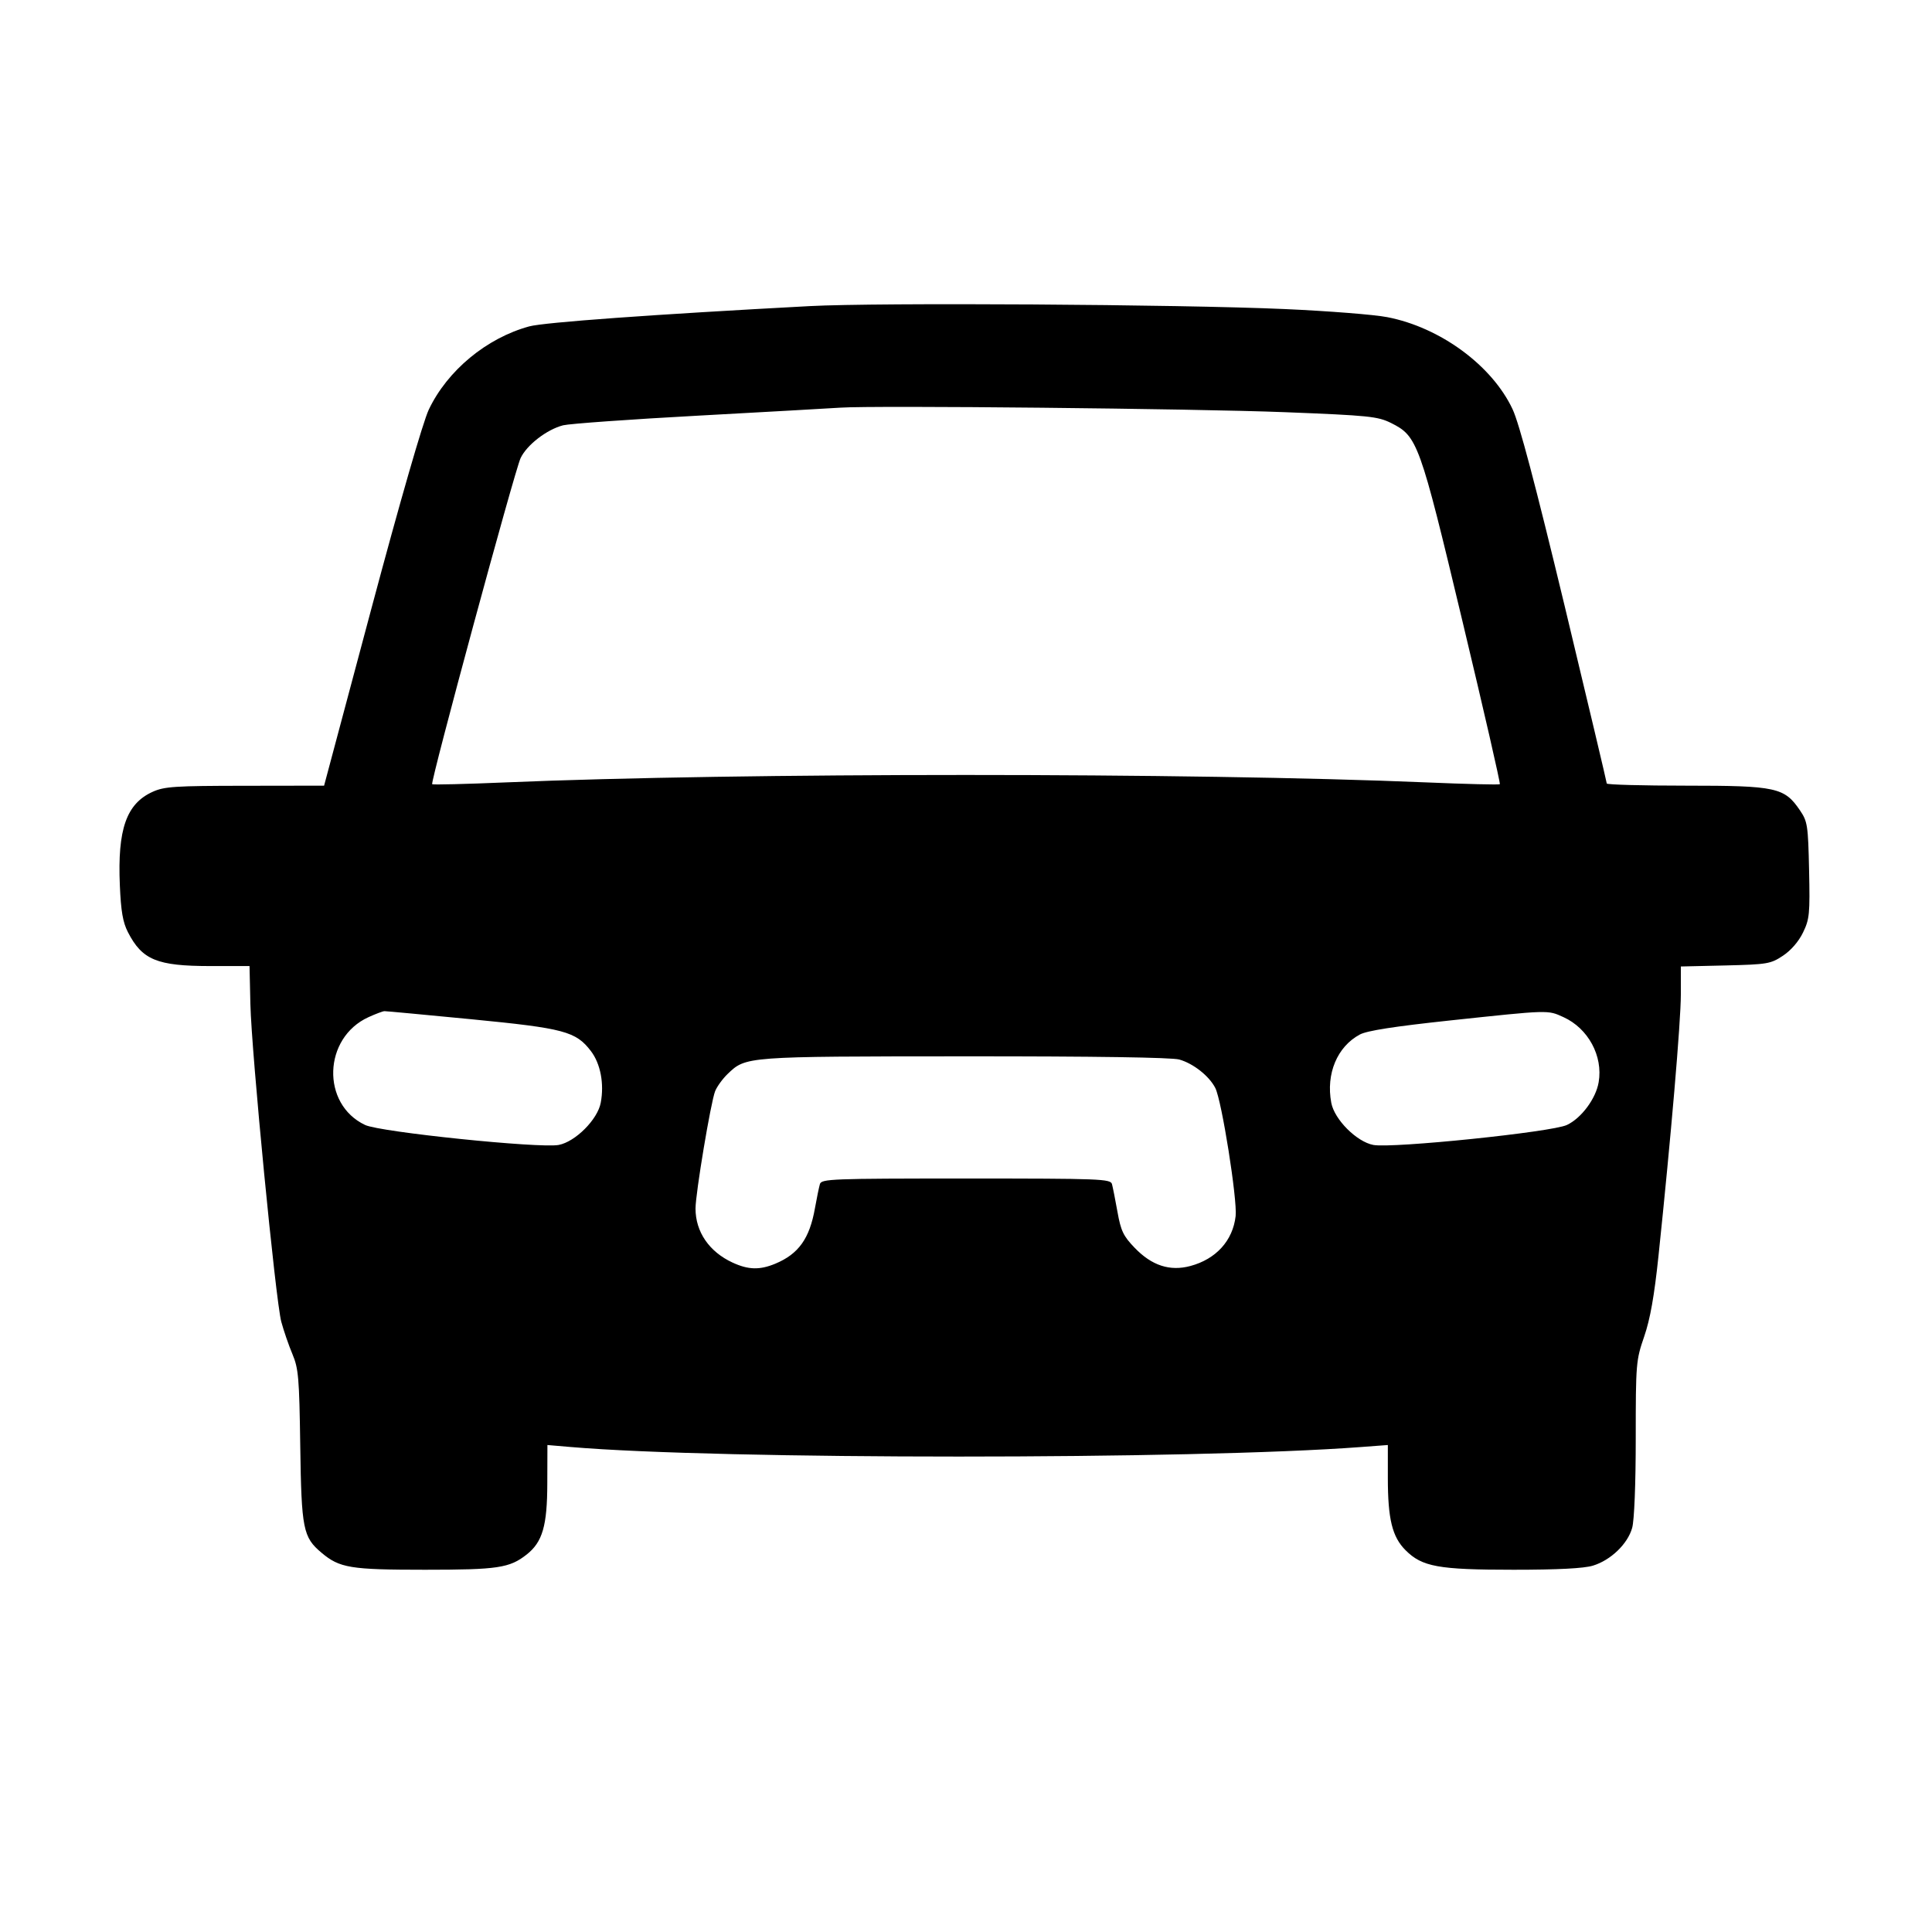 <svg id="icon" height="32" viewBox="0 0 32 32" width="32" xmlns="http://www.w3.org/2000/svg"><path d="M13.413 5.070 C 10.822 5.208,9.012 5.339,8.766 5.406 C 8.059 5.599,7.408 6.138,7.101 6.787 C 7.007 6.984,6.622 8.319,6.155 10.067 L 5.368 13.013 4.057 13.015 C 2.895 13.016,2.722 13.027,2.528 13.115 C 2.093 13.312,1.945 13.735,1.985 14.663 C 2.003 15.093,2.035 15.277,2.119 15.440 C 2.355 15.899,2.600 16.000,3.478 16.001 L 4.133 16.001 4.147 16.627 C 4.165 17.431,4.565 21.543,4.659 21.893 C 4.699 22.040,4.781 22.280,4.843 22.427 C 4.944 22.667,4.957 22.817,4.973 23.947 C 4.993 25.328,5.019 25.461,5.325 25.718 C 5.625 25.971,5.803 26.000,7.040 26.000 C 8.245 26.000,8.440 25.971,8.723 25.748 C 8.986 25.541,9.064 25.271,9.065 24.567 L 9.067 23.934 9.453 23.967 C 11.918 24.178,19.762 24.178,22.547 23.967 L 22.987 23.934 22.987 24.477 C 22.987 25.159,23.059 25.456,23.281 25.677 C 23.555 25.951,23.824 26.000,25.067 26.000 C 25.801 26.000,26.234 25.978,26.384 25.932 C 26.679 25.842,26.960 25.572,27.034 25.306 C 27.069 25.178,27.093 24.586,27.093 23.817 C 27.093 22.580,27.098 22.529,27.233 22.137 C 27.332 21.849,27.400 21.467,27.470 20.800 C 27.675 18.849,27.840 16.922,27.840 16.474 L 27.840 16.008 28.577 15.991 C 29.274 15.974,29.327 15.965,29.531 15.830 C 29.664 15.742,29.792 15.594,29.864 15.445 C 29.971 15.224,29.980 15.138,29.964 14.411 C 29.948 13.668,29.938 13.606,29.813 13.422 C 29.556 13.043,29.420 13.013,27.930 13.013 C 27.206 13.013,26.613 12.997,26.613 12.977 C 26.613 12.957,26.298 11.631,25.914 10.030 C 25.430 8.021,25.164 7.014,25.053 6.778 C 24.713 6.053,23.854 5.422,22.977 5.253 C 22.763 5.211,21.999 5.151,21.280 5.119 C 19.520 5.041,14.538 5.010,13.413 5.070 M21.280 6.827 C 22.680 6.882,22.819 6.897,23.040 7.006 C 23.479 7.226,23.513 7.319,24.224 10.294 C 24.576 11.765,24.854 12.977,24.842 12.989 C 24.831 13.000,24.283 12.987,23.624 12.959 C 19.735 12.795,12.245 12.795,8.376 12.959 C 7.717 12.987,7.169 13.000,7.158 12.989 C 7.125 12.956,8.525 7.793,8.623 7.587 C 8.727 7.368,9.058 7.113,9.328 7.044 C 9.434 7.018,10.444 6.945,11.573 6.884 C 12.703 6.822,13.759 6.763,13.920 6.752 C 14.488 6.714,19.778 6.768,21.280 6.827 M7.808 16.882 C 9.346 17.032,9.538 17.083,9.788 17.410 C 9.946 17.618,10.010 17.950,9.950 18.265 C 9.899 18.542,9.529 18.912,9.253 18.964 C 8.937 19.023,6.294 18.751,6.047 18.633 C 5.316 18.287,5.352 17.189,6.104 16.847 C 6.223 16.793,6.342 16.748,6.368 16.748 C 6.394 16.747,7.042 16.808,7.808 16.882 M25.896 16.847 C 26.305 17.033,26.553 17.490,26.479 17.924 C 26.434 18.195,26.193 18.520,25.953 18.633 C 25.706 18.751,23.063 19.023,22.747 18.964 C 22.471 18.912,22.101 18.542,22.050 18.265 C 21.960 17.786,22.148 17.336,22.523 17.135 C 22.642 17.071,23.091 17.001,24.027 16.901 C 25.668 16.726,25.633 16.727,25.896 16.847 M19.532 17.549 C 19.764 17.614,20.027 17.821,20.129 18.020 C 20.236 18.228,20.496 19.871,20.466 20.142 C 20.420 20.548,20.142 20.855,19.716 20.969 C 19.376 21.060,19.077 20.962,18.794 20.668 C 18.606 20.473,18.565 20.387,18.509 20.073 C 18.473 19.872,18.432 19.665,18.418 19.613 C 18.395 19.526,18.234 19.520,16.000 19.520 C 13.767 19.520,13.605 19.526,13.580 19.613 C 13.565 19.665,13.528 19.844,13.498 20.012 C 13.409 20.515,13.227 20.770,12.841 20.931 C 12.583 21.038,12.395 21.033,12.133 20.912 C 11.746 20.733,11.520 20.403,11.520 20.017 C 11.520 19.768,11.773 18.253,11.845 18.073 C 11.876 17.996,11.969 17.868,12.051 17.789 C 12.356 17.497,12.335 17.498,15.973 17.496 C 18.127 17.495,19.405 17.514,19.532 17.549 " fill="currentColor" stroke="none" fill-rule="evenodd"></path></svg>